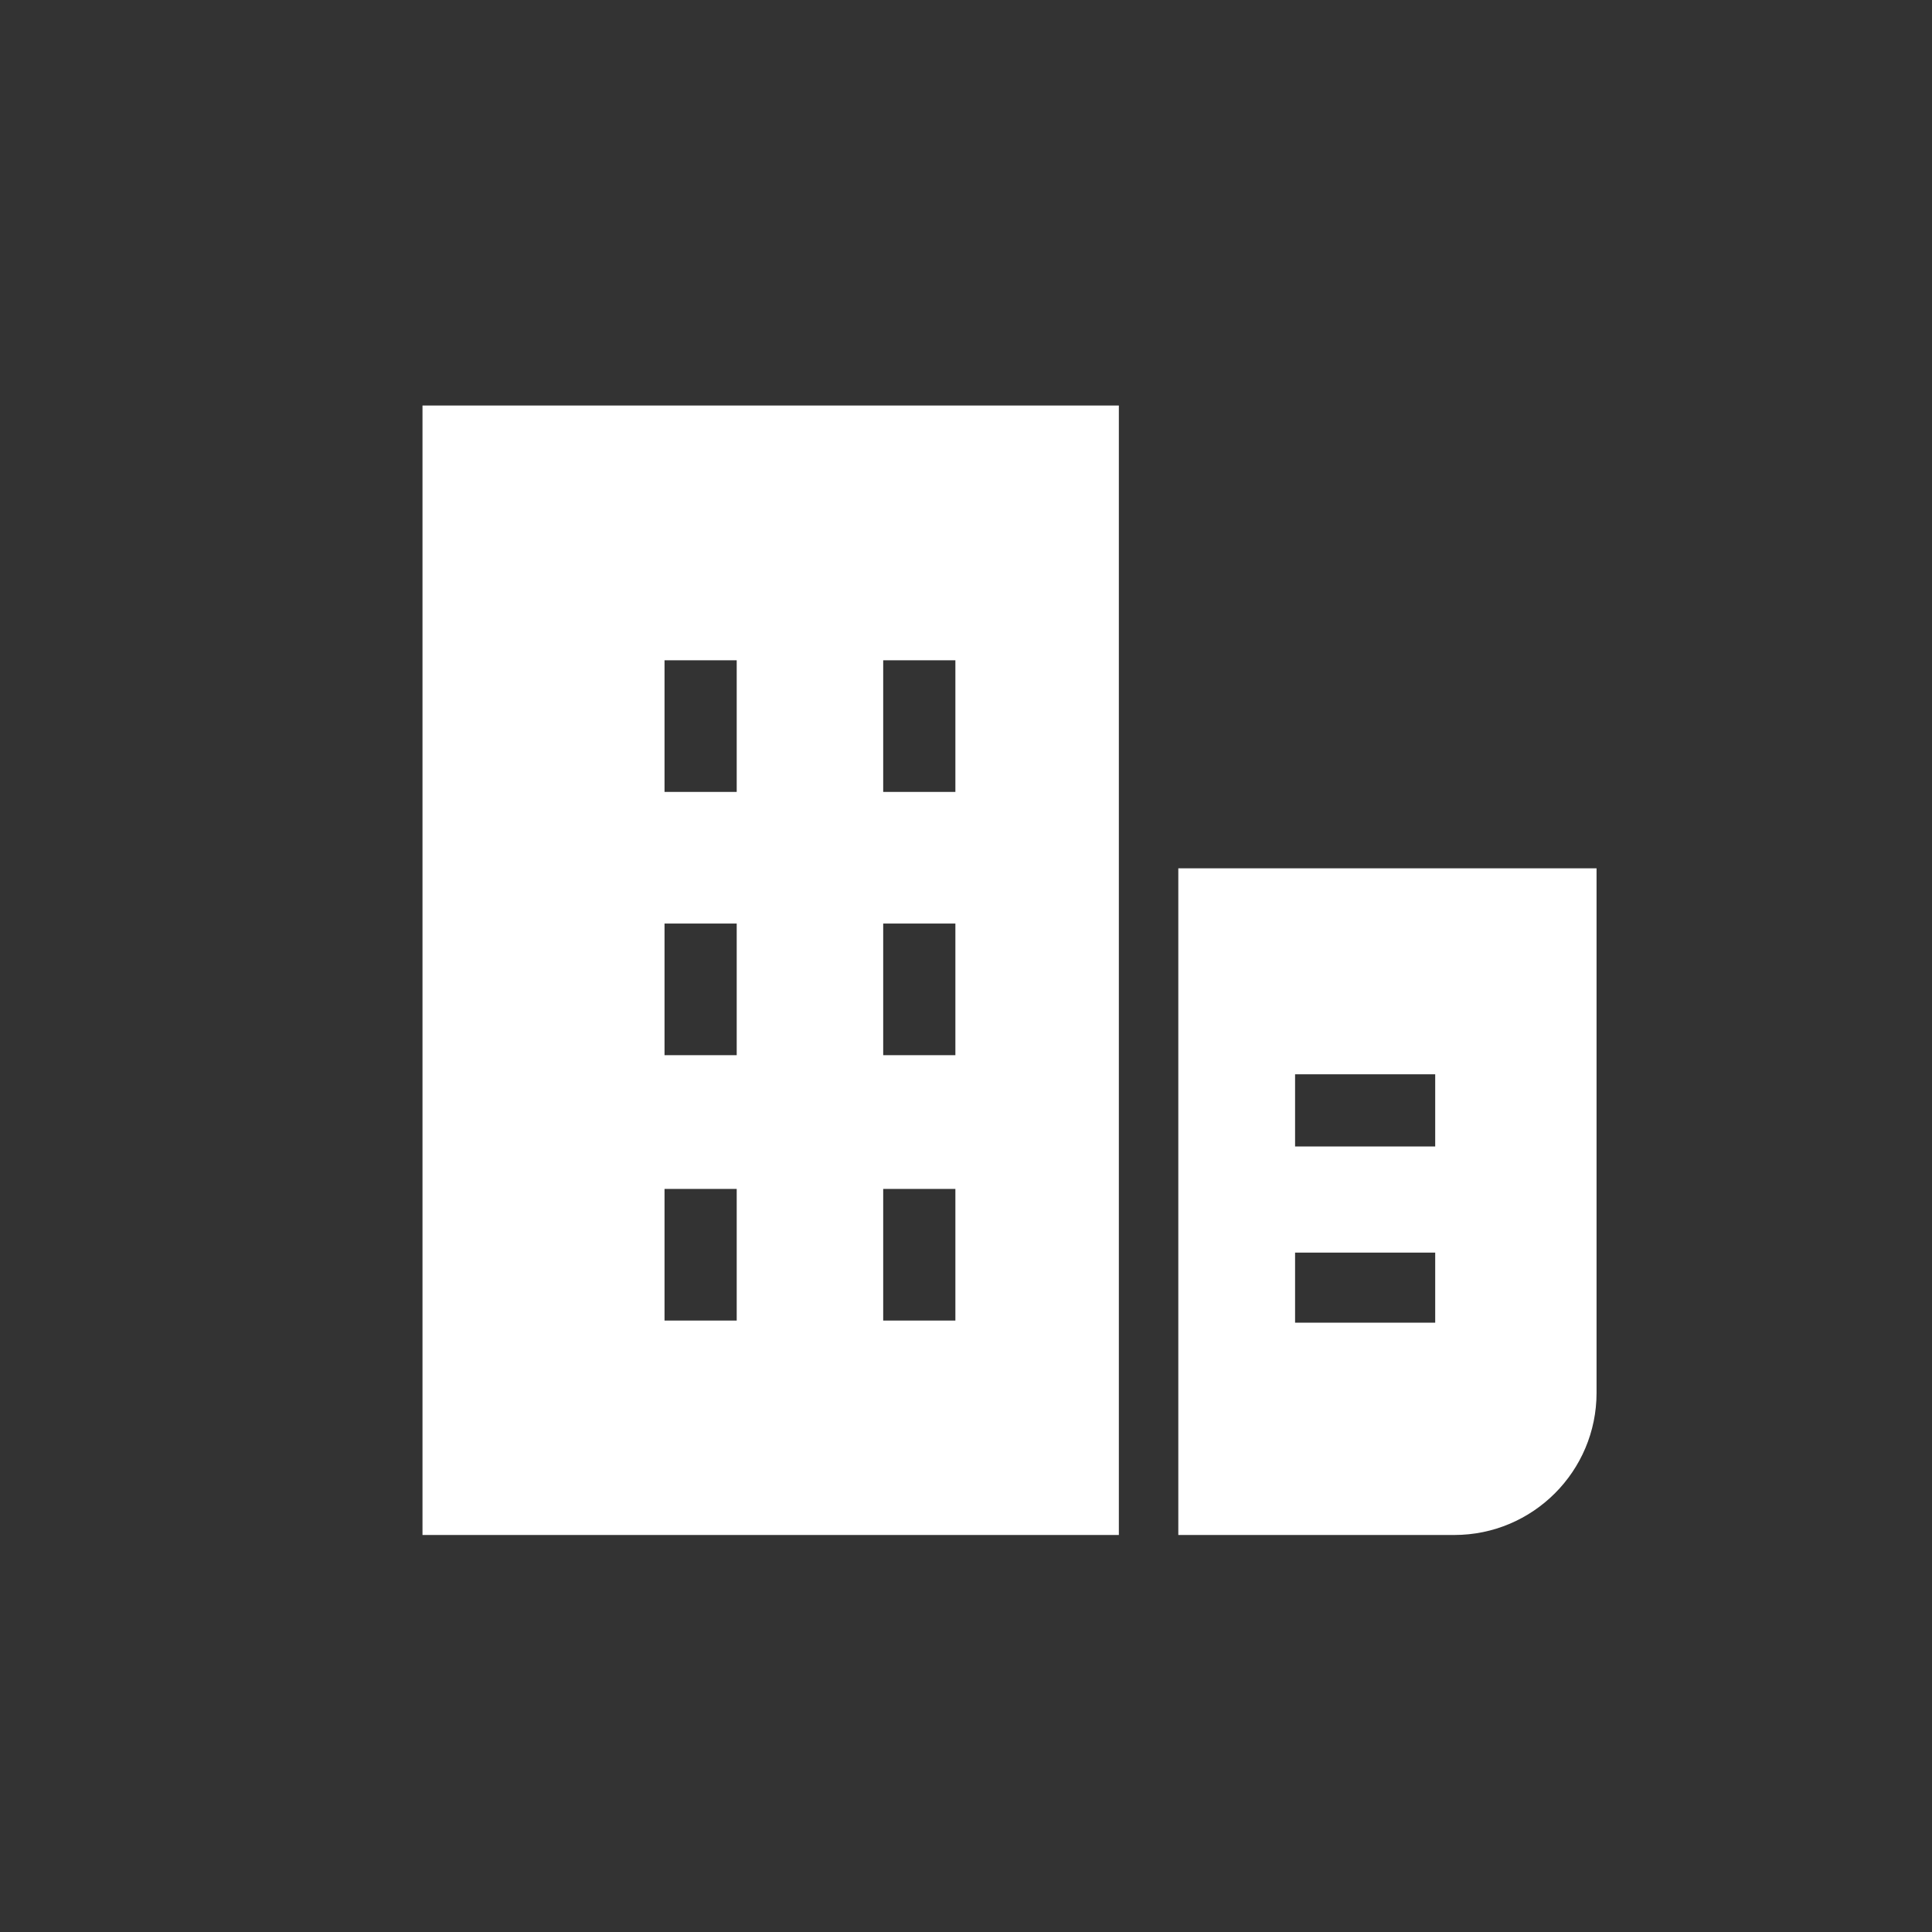 <svg viewBox="0 0 91 91" xml:space="preserve" xmlns="http://www.w3.org/2000/svg" enable-background="new 0 0 91 91"><rect x="0" y="0" width="91" height="91" fill="#333333" stroke="none"/><path d="M52.7 19.1H19.9v53.2h32.8V19.1zm-18 43.1h-3.4V56h3.4v6.2zm0-12.5h-3.4v-6.2h3.4v6.2zm0-12.4h-3.4v-6.2h3.4v6.2zM45 62.2h-3.4V56H45v6.2zm0-12.5h-3.4v-6.2H45v6.2zm0-12.4h-3.4v-6.2H45v6.2zM75.2 65.6V40.9H55.5v31.4h13c3.7 0 6.7-3 6.7-6.7zm-7.6-3.3H61V59h6.6v3.3zm0-8.3H61v-3.4h6.6V54z" fill="#ffffff" class="fill-000000"></path></svg>